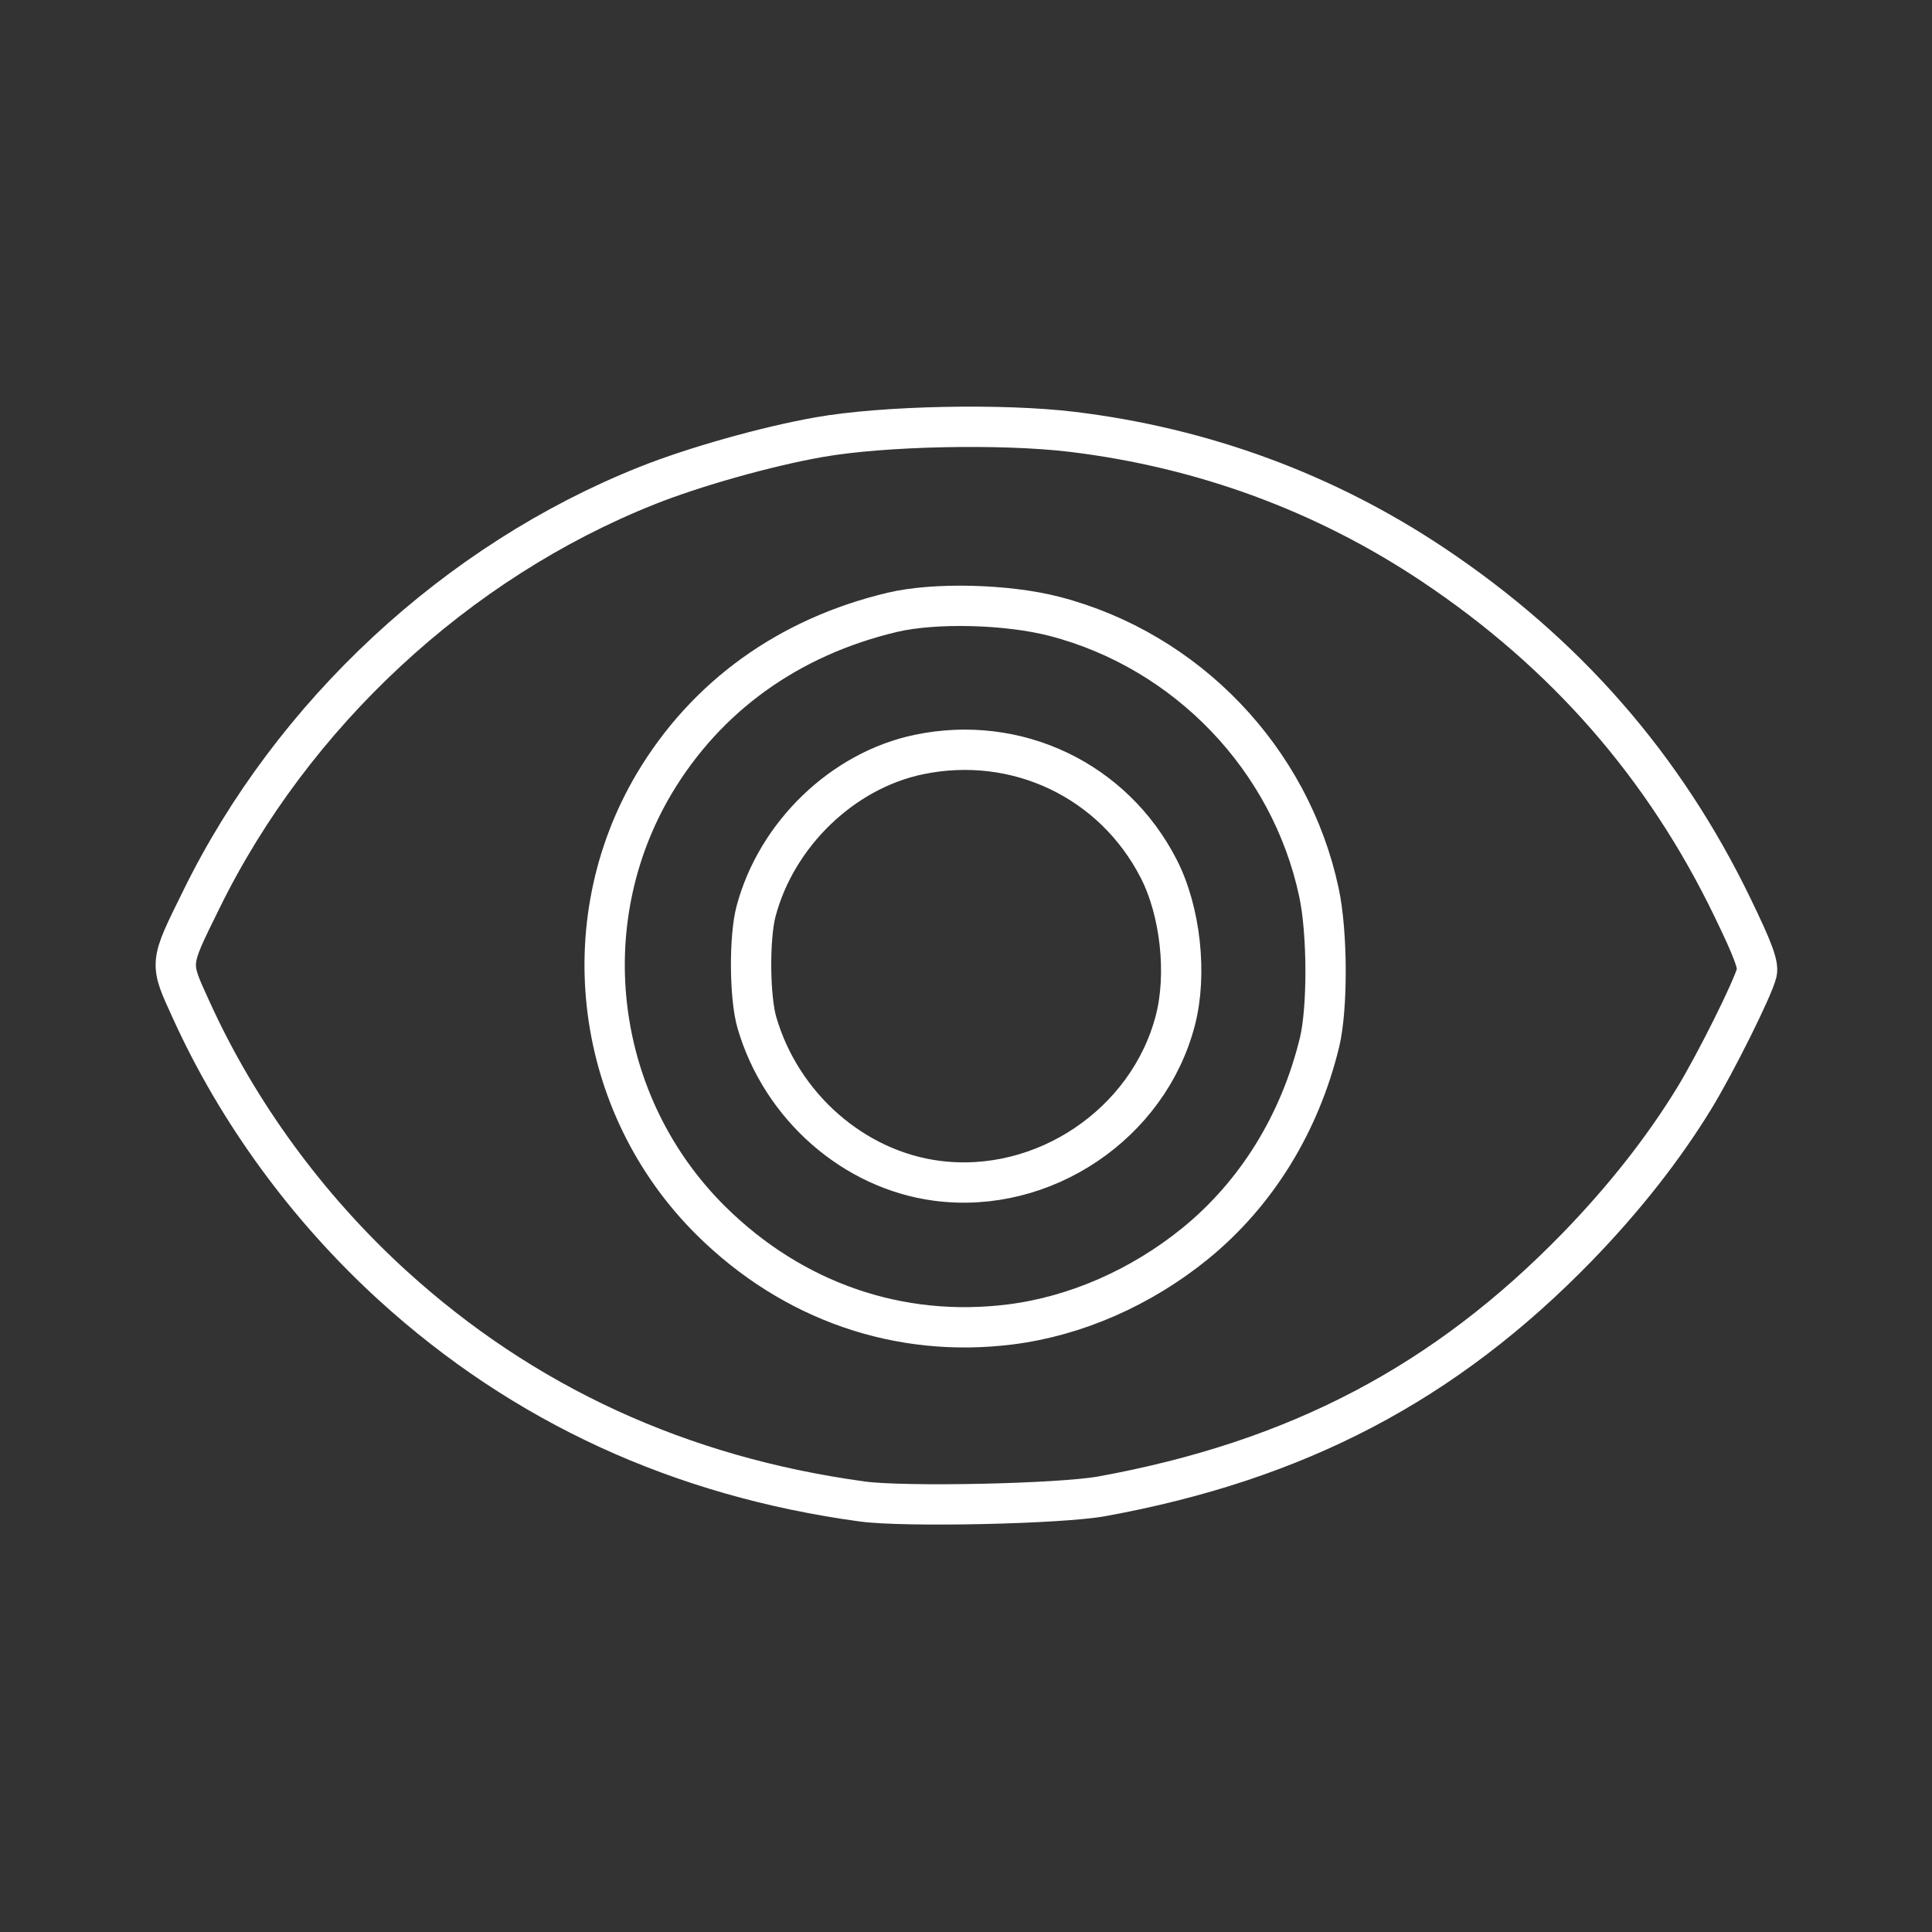 <?xml version="1.0" encoding="UTF-8" standalone="no"?>
<!-- Created with Inkscape (http://www.inkscape.org/) -->

<svg
   width="48"
   height="48"
   viewBox="0 0 12.7 12.7"
   version="1.1"
   id="svg1"
   xml:space="preserve"
   inkscape:version="1.3.2 (091e20e, 2023-11-25, custom)"
   sodipodi:docname="nmap_wrapper.svg"
   xmlns:inkscape="http://www.inkscape.org/namespaces/inkscape"
   xmlns:sodipodi="http://sodipodi.sourceforge.net/DTD/sodipodi-0.dtd"
   xmlns="http://www.w3.org/2000/svg"
   xmlns:svg="http://www.w3.org/2000/svg"><rect x="0" y="0" width="12.7" height="12.7" fill="#333333" stroke="none"/><sodipodi:namedview
     id="namedview1"
     pagecolor="#ffffff"
     bordercolor="#000000"
     borderopacity="0.25"
     inkscape:showpageshadow="2"
     inkscape:pageopacity="0.0"
     inkscape:pagecheckerboard="0"
     inkscape:deskcolor="#d1d1d1"
     inkscape:document-units="mm"
     showguides="false"
     inkscape:zoom="15.037598"
     inkscape:cx="23.108744"
     inkscape:cy="33.948241"
     inkscape:window-width="2560"
     inkscape:window-height="1316"
     inkscape:window-x="-12"
     inkscape:window-y="-12"
     inkscape:window-maximized="1"
     inkscape:current-layer="layer1" /><defs
     id="defs1" /><g
     inkscape:label="Layer 1"
     inkscape:groupmode="layer"
     id="layer1"><path
       style="fill:none;stroke:#ffffff;stroke-opacity:1;stroke-width:0.265;stroke-dasharray:none"
       d="M 5.668,9.87 C 4.472,9.707 3.44,9.232 2.582,8.451 2.022,7.941 1.562,7.311 1.257,6.639 1.113,6.323 1.111,6.345 1.324,5.912 1.922,4.693 3.003,3.69 4.254,3.192 4.562,3.069 5.042,2.934 5.383,2.874 5.806,2.799 6.588,2.783 7.051,2.839 7.911,2.944 8.71,3.238 9.42,3.712 10.29,4.293 10.94,5.037 11.389,5.966 c 0.136,0.281 0.171,0.377 0.159,0.428 -0.026,0.105 -0.271,0.596 -0.41,0.824 -0.203,0.332 -0.461,0.66 -0.768,0.977 C 9.499,9.092 8.527,9.602 7.243,9.836 6.967,9.886 5.948,9.908 5.668,9.87 Z M 6.642,8.706 C 7.071,8.652 7.5,8.464 7.856,8.175 8.259,7.847 8.544,7.386 8.674,6.852 8.728,6.627 8.727,6.131 8.67,5.866 8.483,4.989 7.802,4.278 6.933,4.052 6.622,3.971 6.144,3.959 5.866,4.025 5.184,4.187 4.643,4.577 4.301,5.15 3.753,6.073 3.907,7.265 4.674,8.025 5.21,8.555 5.91,8.798 6.642,8.706 Z M 6.16,7.762 C 5.613,7.691 5.137,7.274 4.976,6.724 4.927,6.558 4.924,6.163 4.97,5.99 5.105,5.483 5.54,5.064 6.04,4.96 6.683,4.826 7.319,5.129 7.617,5.711 7.76,5.99 7.805,6.405 7.726,6.708 7.549,7.389 6.859,7.853 6.16,7.762 Z"
       id="path1" /></g></svg>
